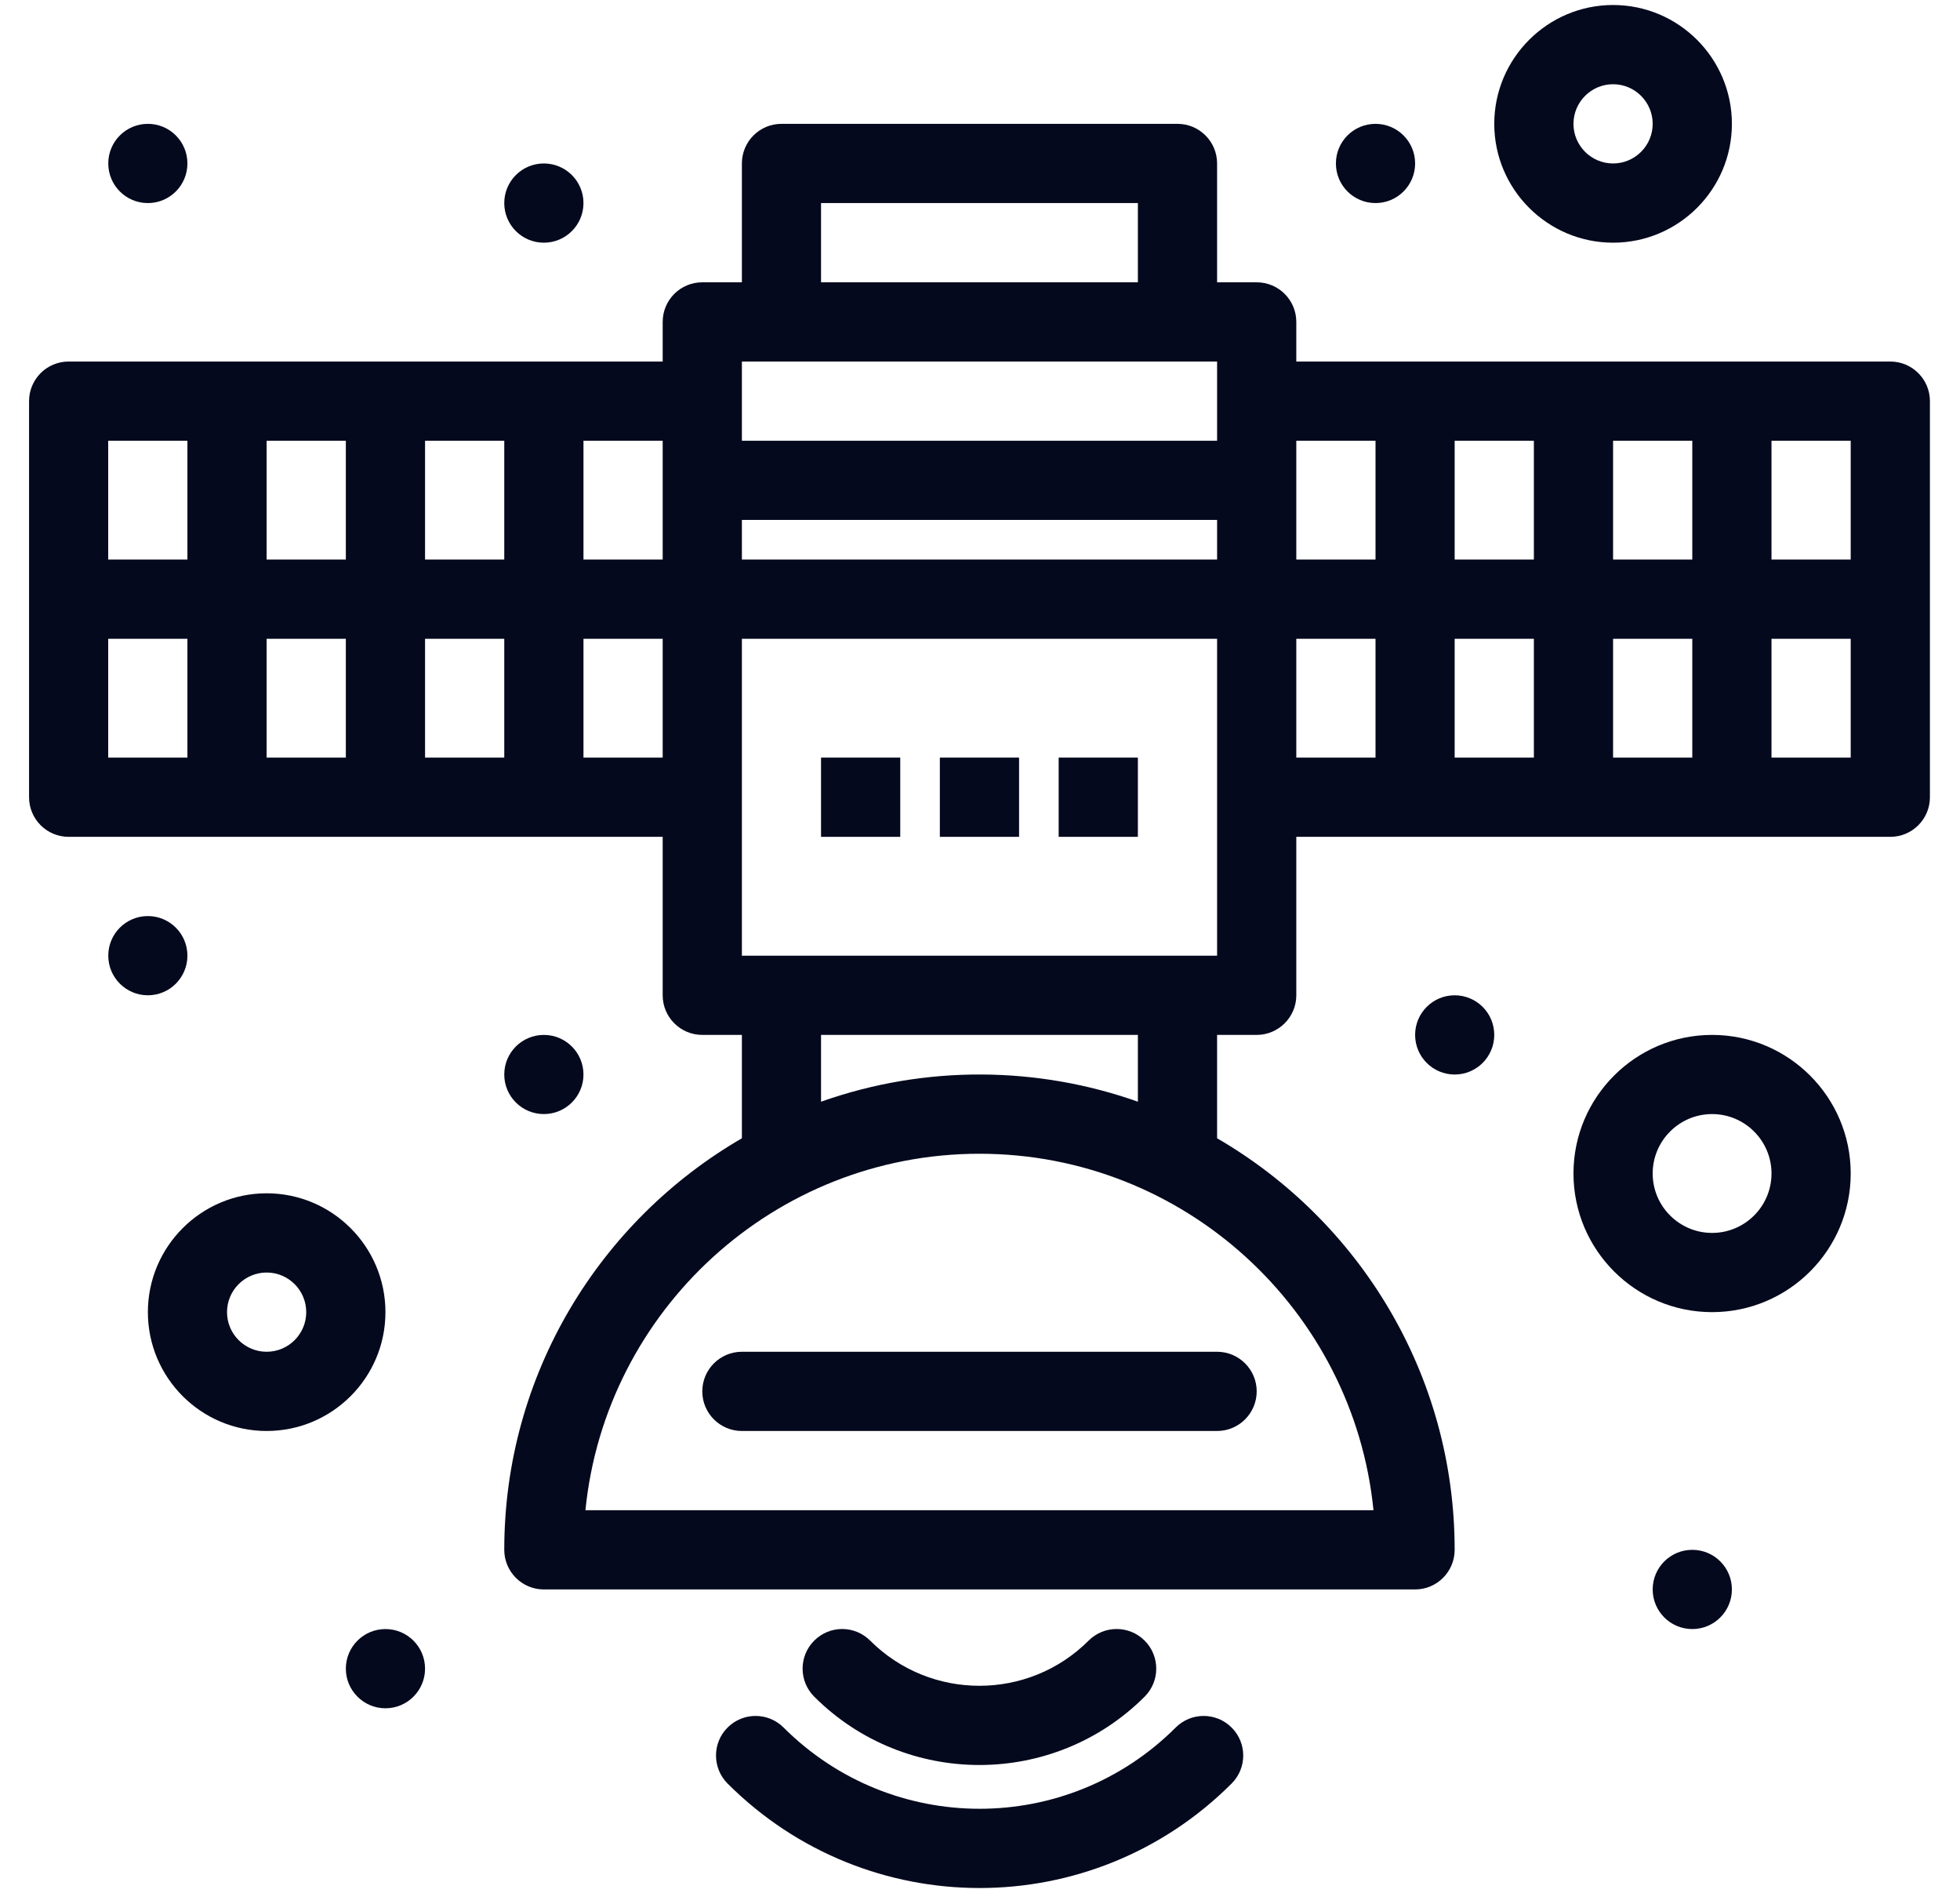 <svg width="29" height="28" viewBox="0 0 29 28" fill="none" xmlns="http://www.w3.org/2000/svg">
<path d="M16.936 25.098C17.165 24.869 17.165 24.498 16.936 24.269C16.707 24.04 16.336 24.04 16.107 24.269C15.216 25.16 13.766 25.16 12.875 24.269C12.646 24.04 12.276 24.04 12.047 24.269C11.818 24.498 11.818 24.869 12.047 25.098C13.395 26.446 15.588 26.446 16.936 25.098Z" fill="#05091D"/>
<path d="M17.395 25.555C15.792 27.157 13.197 27.157 11.594 25.555C11.365 25.326 10.994 25.326 10.765 25.555C10.537 25.783 10.537 26.154 10.765 26.383C12.826 28.444 16.162 28.444 18.223 26.383C18.452 26.154 18.452 25.784 18.223 25.555C17.994 25.326 17.623 25.326 17.395 25.555Z" fill="#05091D"/>
<path d="M27.969 5.348H19.18V4.762C19.18 4.438 18.917 4.176 18.594 4.176H18.008V2.418C18.008 2.094 17.745 1.832 17.422 1.832H11.562C11.239 1.832 10.977 2.094 10.977 2.418V4.176H10.391C10.067 4.176 9.805 4.438 9.805 4.762V5.348H1.016C0.692 5.348 0.43 5.61 0.43 5.934V11.793C0.43 12.117 0.692 12.379 1.016 12.379H9.805V14.723C9.805 15.046 10.067 15.309 10.391 15.309H10.977V16.838C8.877 18.056 7.461 20.328 7.461 22.926C7.461 23.249 7.723 23.512 8.047 23.512H20.938C21.261 23.512 21.523 23.249 21.523 22.926C21.523 20.329 20.108 18.056 18.008 16.838V15.309H18.594C18.917 15.309 19.18 15.046 19.18 14.723V12.379H27.969C28.292 12.379 28.555 12.117 28.555 11.793V5.934C28.555 5.61 28.292 5.348 27.969 5.348ZM27.383 8.277H26.211V6.52H27.383V8.277ZM22.695 9.449V11.207H21.523V9.449H22.695ZM21.523 8.277V6.52H22.695V8.277H21.523ZM23.867 9.449H25.039V11.207H23.867V9.449ZM23.867 8.277V6.52H25.039V8.277H23.867ZM20.352 6.52V8.277H19.18V6.52H20.352ZM10.977 7.691H18.008V8.277H10.977V7.691ZM12.148 3.004H16.836V4.176H12.148V3.004ZM10.977 5.348H18.008V6.52H10.977C10.977 6.11 10.977 5.758 10.977 5.348ZM9.805 8.277H8.633V6.52H9.805V8.277ZM5.117 9.449V11.207H3.945V9.449H5.117ZM3.945 8.277V6.52H5.117V8.277H3.945ZM6.289 9.449H7.461V11.207H6.289V9.449ZM6.289 8.277V6.52H7.461V8.277H6.289ZM2.773 6.52V8.277H1.601V6.52H2.773ZM1.601 9.449H2.773V11.207H1.601V9.449ZM8.633 11.207V9.449H9.805V11.207H8.633ZM20.322 22.34H8.662C8.957 19.383 11.459 17.067 14.492 17.067C17.525 17.067 20.027 19.383 20.322 22.34ZM16.836 16.297C15.365 15.775 13.703 15.746 12.148 16.297V15.309H16.836V16.297ZM18.008 14.137C17.21 14.137 11.909 14.137 10.977 14.137C10.977 13.57 10.977 10.02 10.977 9.449H18.008V14.137ZM19.18 9.449H20.352V11.207H19.18V9.449ZM26.211 11.207V9.449H27.383V11.207H26.211Z" fill="#05091D"/>
<path d="M10.391 20.582C10.391 20.905 10.653 21.168 10.977 21.168H18.008C18.331 21.168 18.594 20.905 18.594 20.582C18.594 20.259 18.331 19.996 18.008 19.996H10.977C10.653 19.996 10.391 20.259 10.391 20.582Z" fill="#05091D"/>
<path d="M5.703 19.41C5.703 18.441 4.915 17.652 3.945 17.652C2.976 17.652 2.188 18.441 2.188 19.41C2.188 20.38 2.976 21.168 3.945 21.168C4.915 21.168 5.703 20.38 5.703 19.41ZM3.945 19.996C3.622 19.996 3.359 19.733 3.359 19.41C3.359 19.087 3.622 18.824 3.945 18.824C4.269 18.824 4.531 19.087 4.531 19.41C4.531 19.733 4.269 19.996 3.945 19.996Z" fill="#05091D"/>
<path d="M23.867 3.59C24.837 3.59 25.625 2.801 25.625 1.832C25.625 0.863 24.837 0.074 23.867 0.074C22.898 0.074 22.109 0.863 22.109 1.832C22.109 2.801 22.898 3.59 23.867 3.59ZM23.867 1.246C24.19 1.246 24.453 1.509 24.453 1.832C24.453 2.155 24.19 2.418 23.867 2.418C23.544 2.418 23.281 2.155 23.281 1.832C23.281 1.509 23.544 1.246 23.867 1.246Z" fill="#05091D"/>
<path d="M25.332 15.309C24.201 15.309 23.281 16.228 23.281 17.359C23.281 18.49 24.201 19.41 25.332 19.41C26.463 19.41 27.383 18.49 27.383 17.359C27.383 16.229 26.463 15.309 25.332 15.309ZM25.332 18.238C24.847 18.238 24.453 17.844 24.453 17.359C24.453 16.875 24.847 16.48 25.332 16.48C25.817 16.48 26.211 16.875 26.211 17.359C26.211 17.844 25.817 18.238 25.332 18.238Z" fill="#05091D"/>
<path d="M2.188 3.004C2.511 3.004 2.773 2.742 2.773 2.418C2.773 2.094 2.511 1.832 2.188 1.832C1.864 1.832 1.602 2.094 1.602 2.418C1.602 2.742 1.864 3.004 2.188 3.004Z" fill="#05091D"/>
<path d="M8.047 3.59C8.37 3.59 8.633 3.328 8.633 3.004C8.633 2.68 8.37 2.418 8.047 2.418C7.723 2.418 7.461 2.68 7.461 3.004C7.461 3.328 7.723 3.59 8.047 3.59Z" fill="#05091D"/>
<path d="M20.352 3.004C20.675 3.004 20.938 2.742 20.938 2.418C20.938 2.094 20.675 1.832 20.352 1.832C20.028 1.832 19.766 2.094 19.766 2.418C19.766 2.742 20.028 3.004 20.352 3.004Z" fill="#05091D"/>
<path d="M21.523 15.895C21.847 15.895 22.109 15.632 22.109 15.309C22.109 14.985 21.847 14.723 21.523 14.723C21.2 14.723 20.938 14.985 20.938 15.309C20.938 15.632 21.2 15.895 21.523 15.895Z" fill="#05091D"/>
<path d="M25.039 24.098C25.363 24.098 25.625 23.835 25.625 23.512C25.625 23.188 25.363 22.926 25.039 22.926C24.715 22.926 24.453 23.188 24.453 23.512C24.453 23.835 24.715 24.098 25.039 24.098Z" fill="#05091D"/>
<path d="M5.703 25.27C6.027 25.27 6.289 25.007 6.289 24.684C6.289 24.36 6.027 24.098 5.703 24.098C5.38 24.098 5.117 24.36 5.117 24.684C5.117 25.007 5.38 25.27 5.703 25.27Z" fill="#05091D"/>
<path d="M8.047 16.48C8.37 16.48 8.633 16.218 8.633 15.895C8.633 15.571 8.37 15.309 8.047 15.309C7.723 15.309 7.461 15.571 7.461 15.895C7.461 16.218 7.723 16.48 8.047 16.48Z" fill="#05091D"/>
<path d="M2.188 14.723C2.511 14.723 2.773 14.46 2.773 14.137C2.773 13.813 2.511 13.551 2.188 13.551C1.864 13.551 1.602 13.813 1.602 14.137C1.602 14.46 1.864 14.723 2.188 14.723Z" fill="#05091D"/>
<path d="M12.148 11.207H13.32V12.379H12.148V11.207Z" fill="#05091D"/>
<path d="M13.906 11.207H15.078V12.379H13.906V11.207Z" fill="#05091D"/>
<path d="M15.664 11.207H16.836V12.379H15.664V11.207Z" fill="#05091D"/>
</svg>
